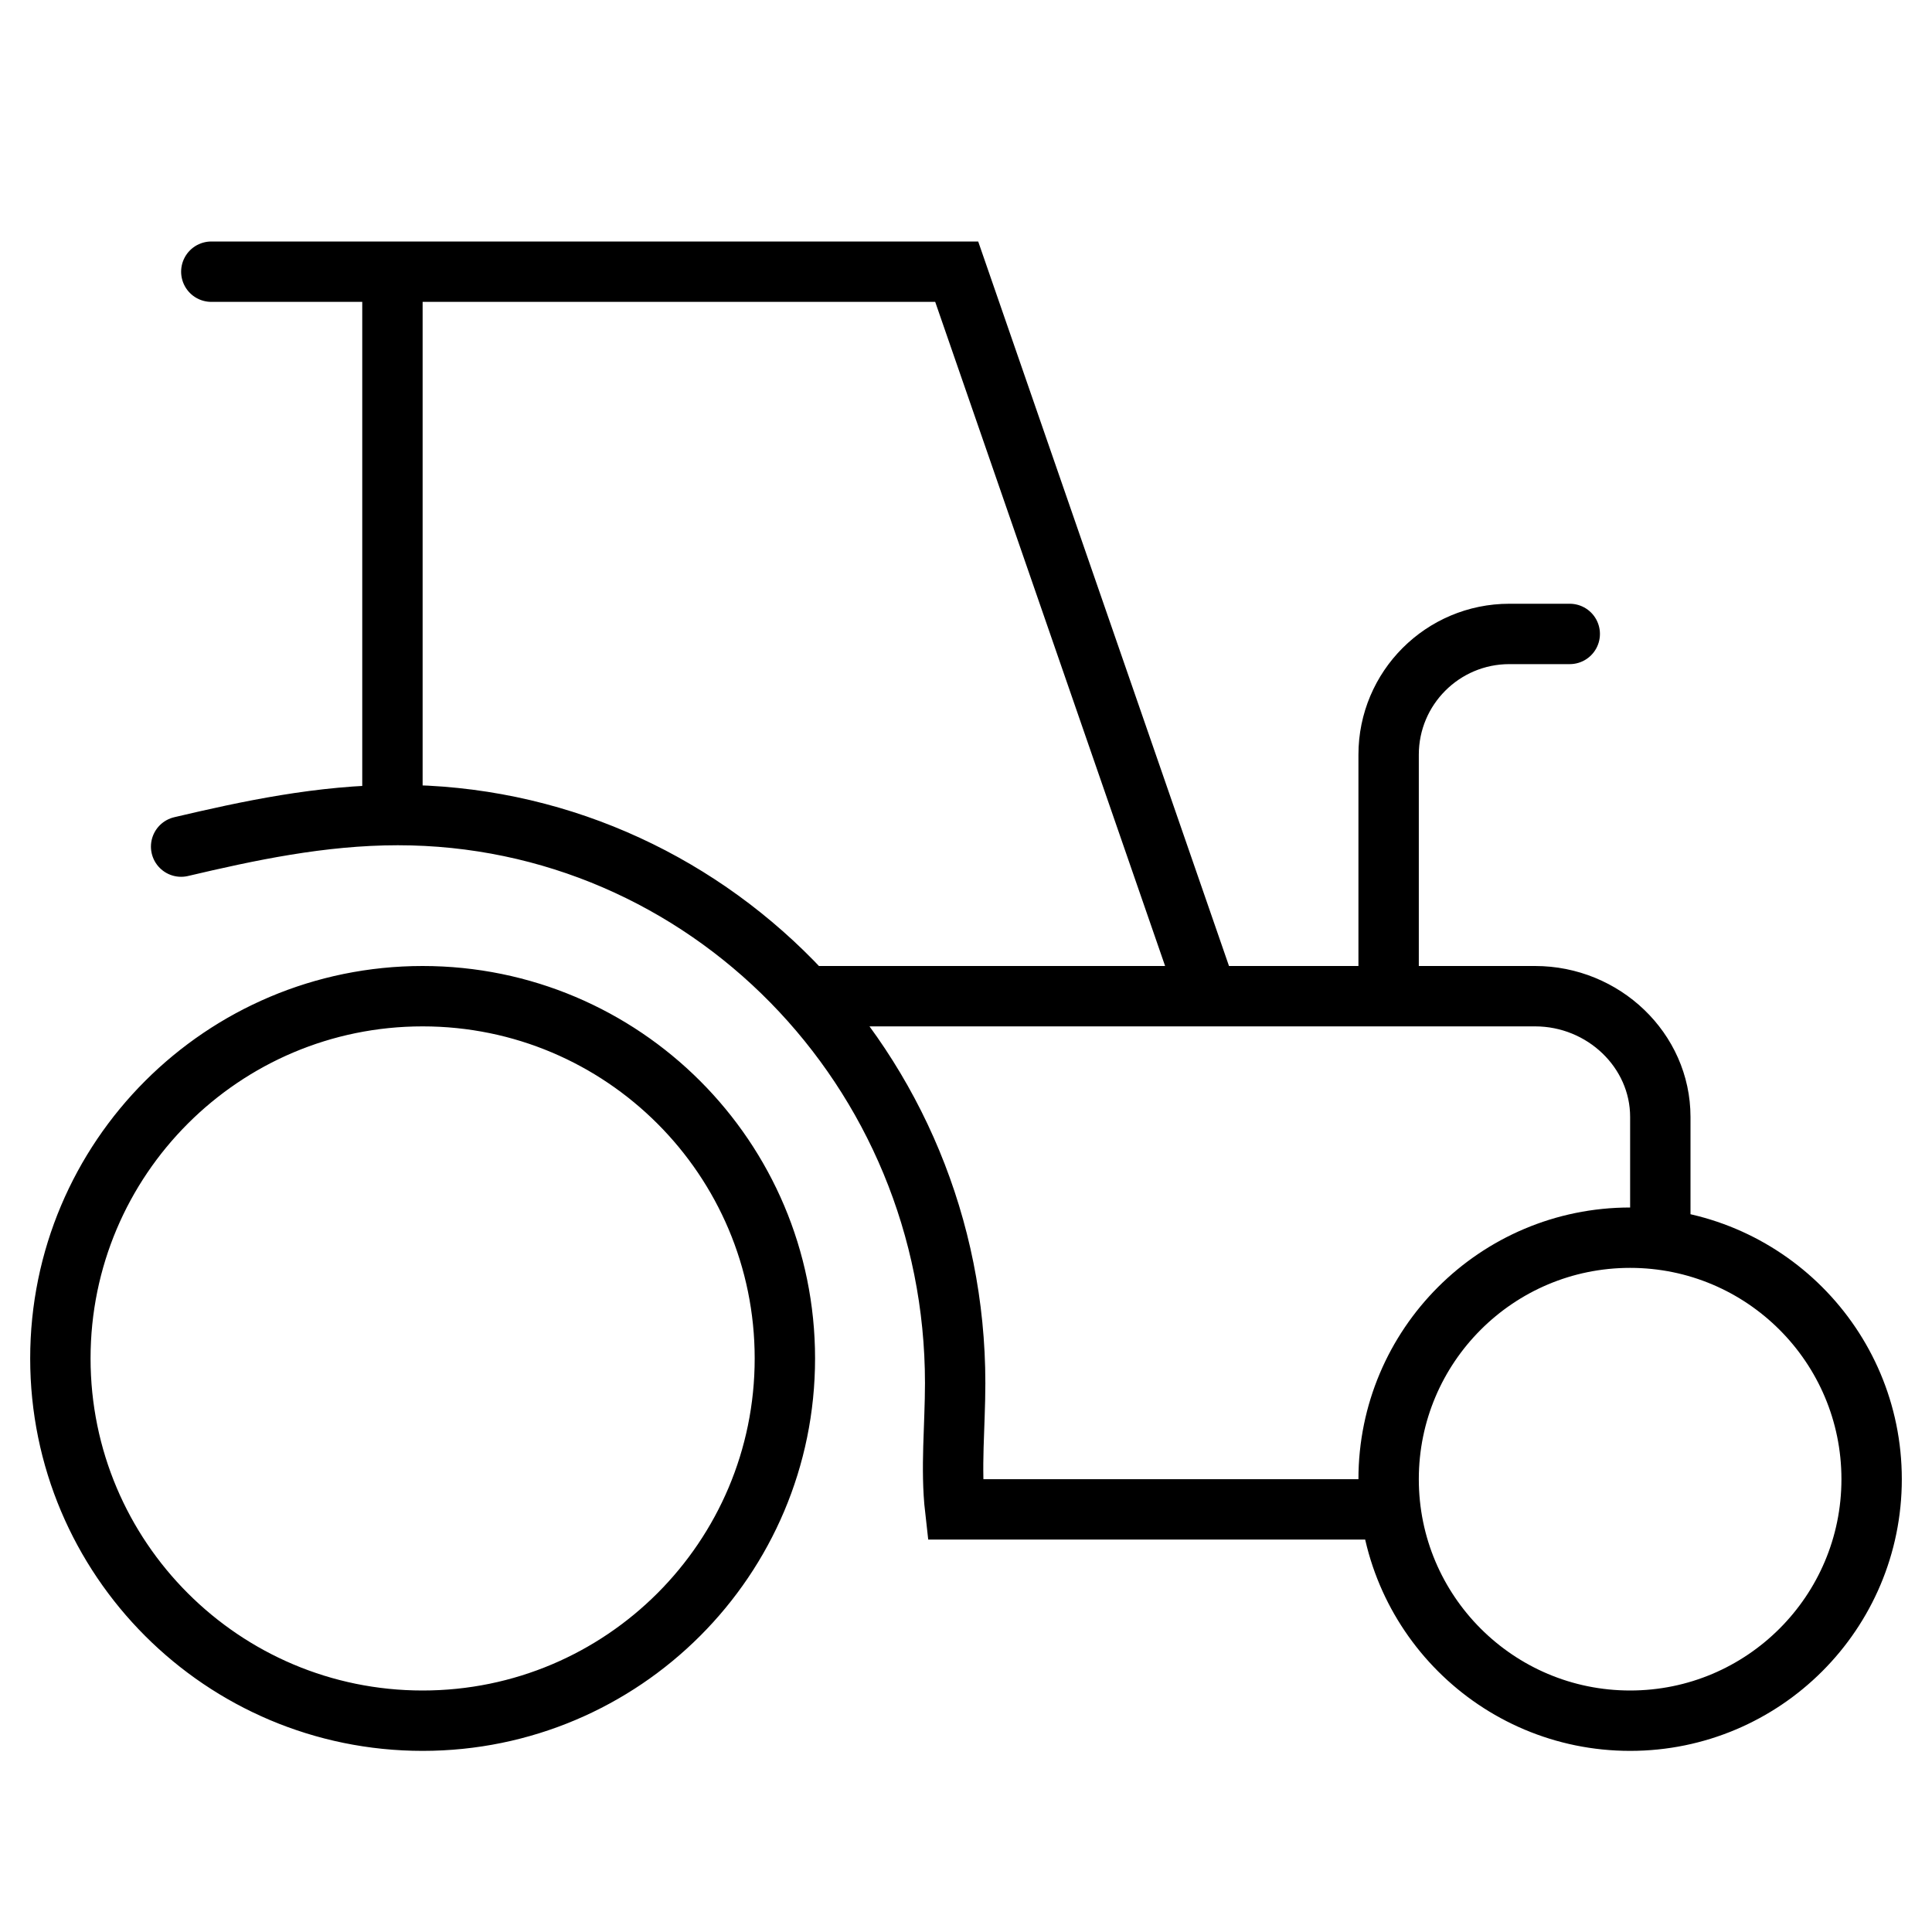 <svg xmlns="http://www.w3.org/2000/svg" width="64" height="64" viewBox="0 0 64 64">
  <path fill="none" stroke="#000" stroke-linecap="round" stroke-width="2" d="M13,27 L13,9 L31.692,9 L40,33 M46,33 L46,25 C46,22.791 47.791,21 50,21 L52,21 M27,33 L50.852,33 C53.114,33 55,34.791 55,37 L55,41 M14,57 C20.627,57 26,51.627 26,45 C26,38.373 20.627,33 14,33 C7.373,33 2,38.373 2,45 C2,51.627 7.373,57 14,57 Z M6,28.045 C8.207,27.526 10.633,27 13.179,27 C23.375,27 31.641,35.425 31.641,45.818 C31.641,47.237 31.487,48.65 31.641,50 L46,50 M54,57 C58.418,57 62,53.418 62,49 C62,44.582 58.418,41 54,41 C49.582,41 46,44.582 46,49 C46,53.418 49.582,57 54,57 Z M13,9 L7,9"/>
</svg>
